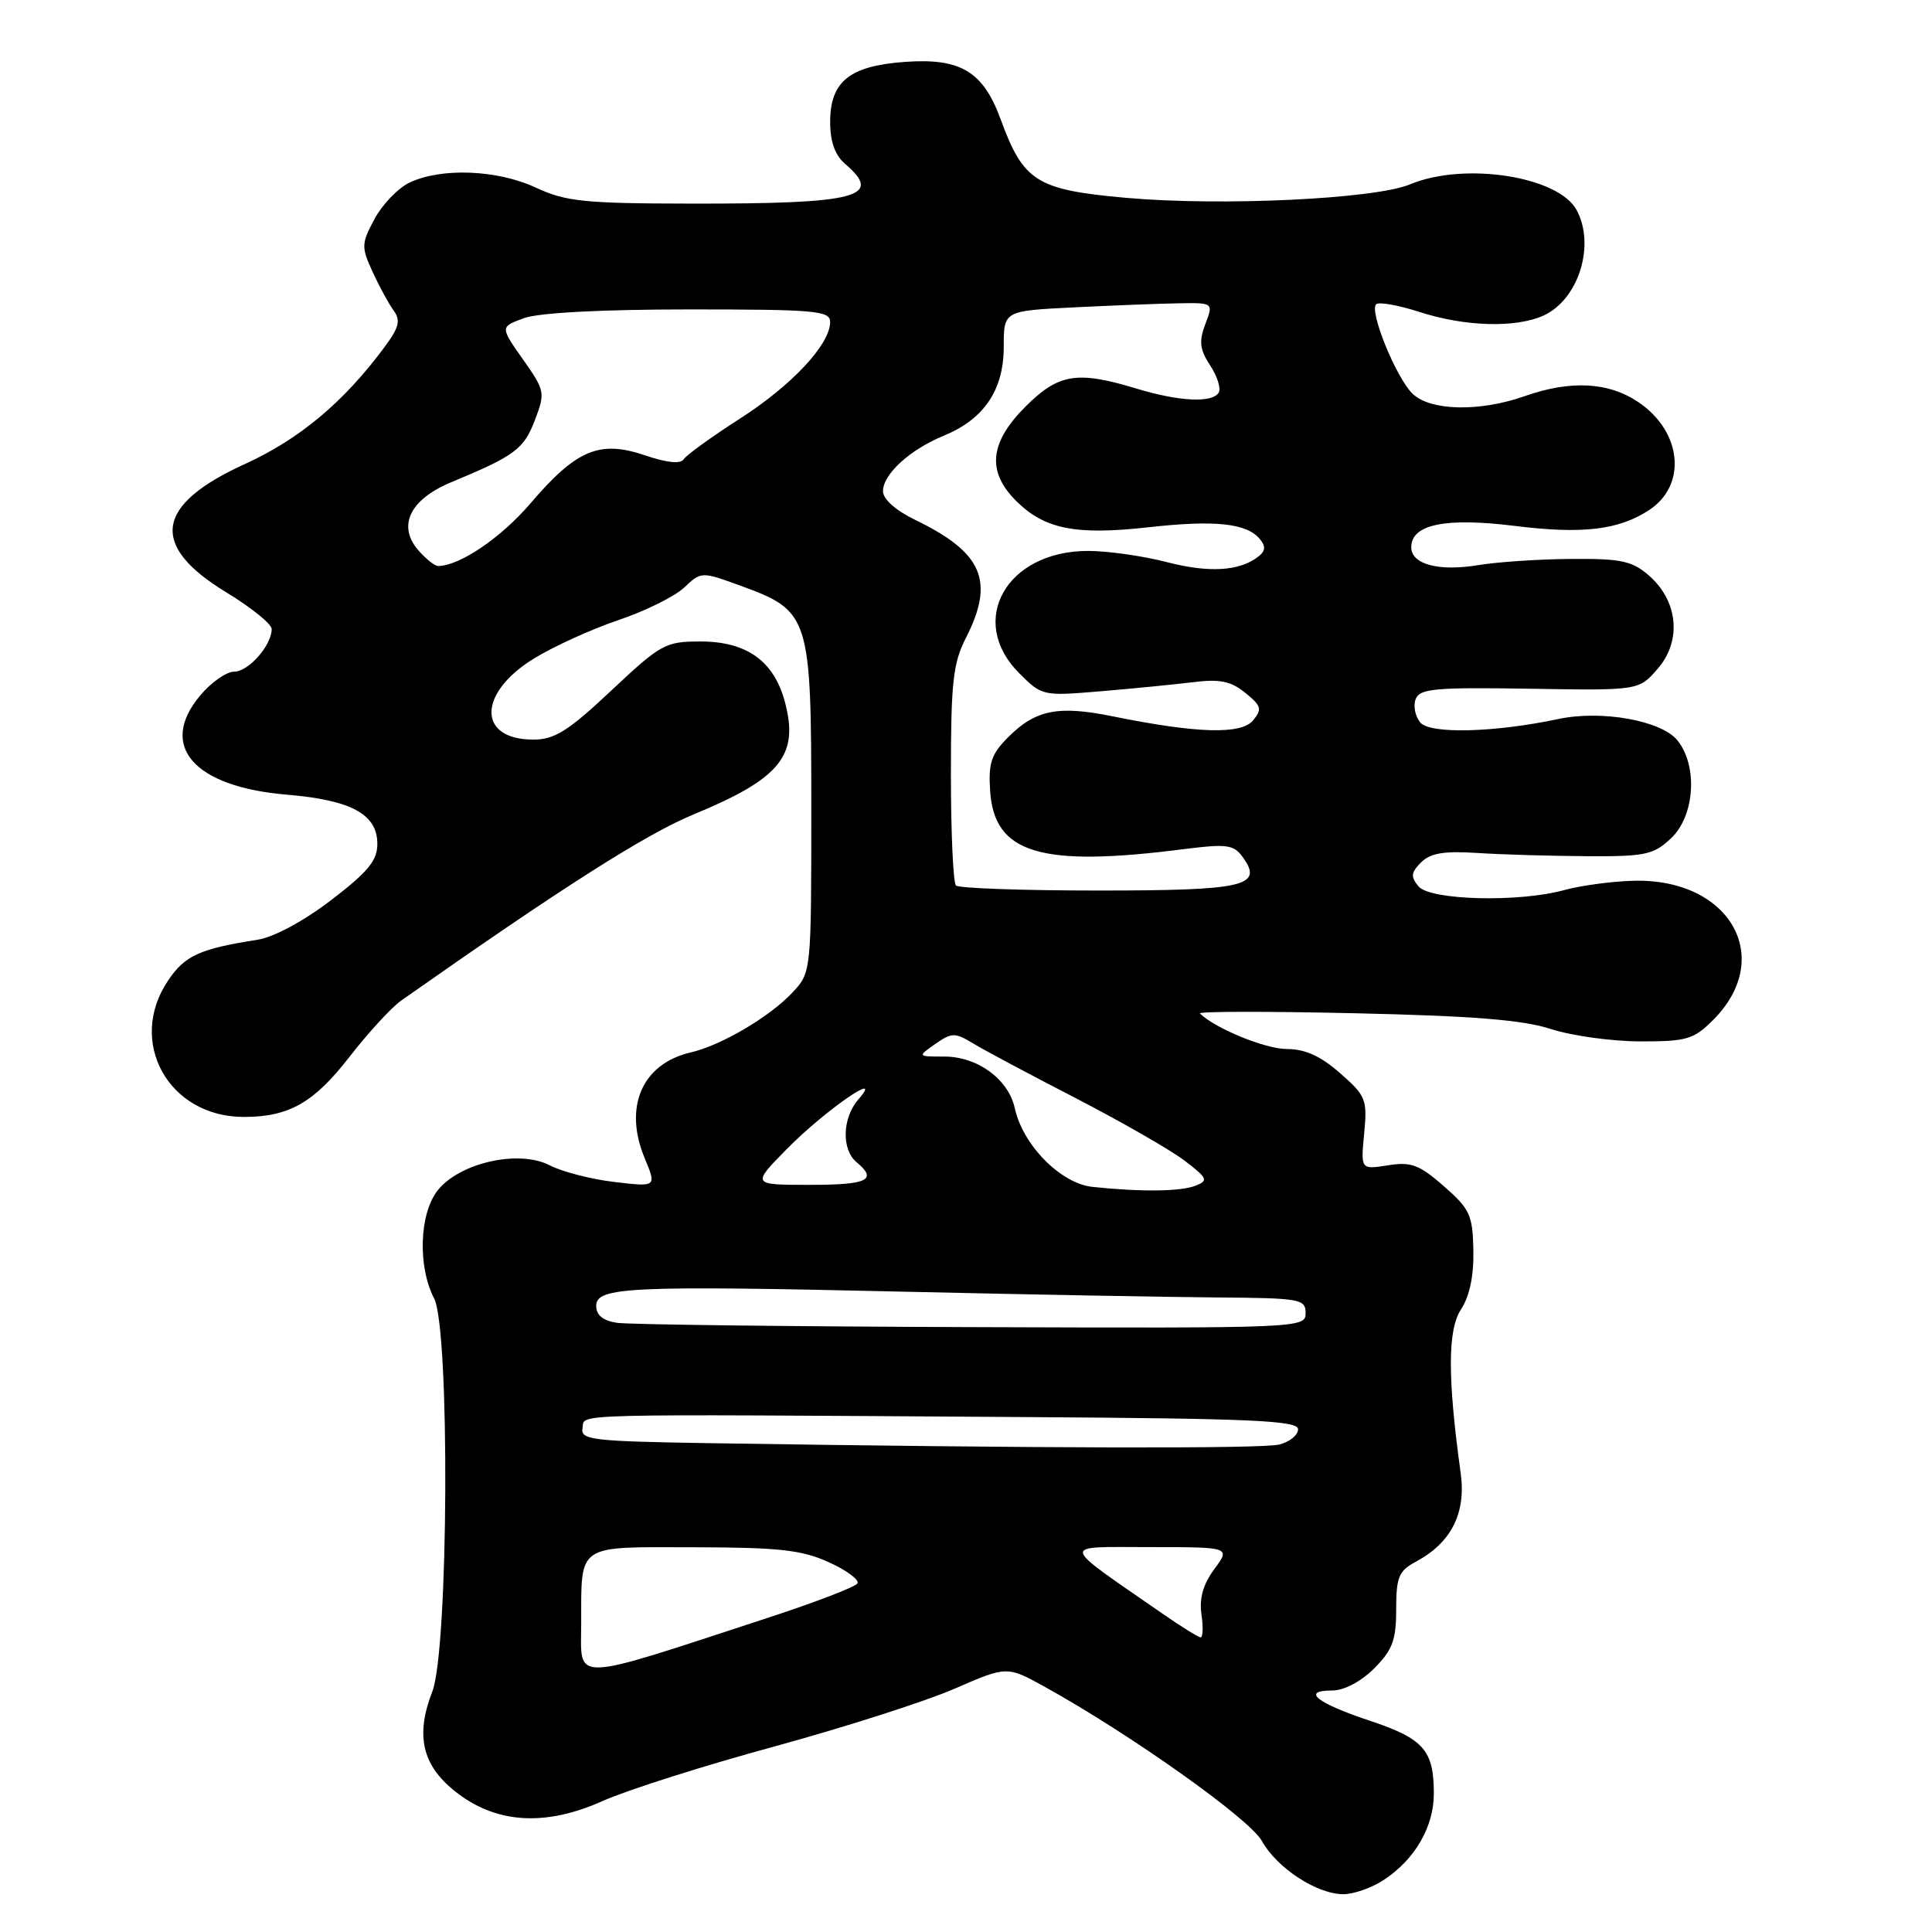 <?xml version="1.0" encoding="UTF-8" standalone="no"?>
<!DOCTYPE svg PUBLIC "-//W3C//DTD SVG 1.1//EN" "http://www.w3.org/Graphics/SVG/1.1/DTD/svg11.dtd" >
<svg xmlns="http://www.w3.org/2000/svg" xmlns:xlink="http://www.w3.org/1999/xlink" version="1.1" viewBox="0 0 256 256">
 <g >
 <path fill="currentColor"
d=" M 183.36 249.10 C 187.48 246.39 189.99 242.07 189.99 237.68 C 190.00 231.93 188.65 230.38 181.52 228.01 C 174.43 225.65 172.38 224.00 176.52 224.00 C 178.10 224.00 180.32 222.83 182.08 221.08 C 184.51 218.64 185.00 217.34 185.00 213.25 C 185.00 208.99 185.34 208.15 187.58 206.95 C 192.29 204.44 194.28 200.52 193.55 195.21 C 191.80 182.56 191.81 176.21 193.59 173.50 C 194.73 171.76 195.30 169.05 195.23 165.67 C 195.14 160.99 194.77 160.19 191.31 157.17 C 188.05 154.32 186.98 153.92 183.90 154.41 C 180.30 154.98 180.30 154.98 180.76 150.19 C 181.19 145.69 181.00 145.20 177.57 142.20 C 174.99 139.93 172.93 139.00 170.50 139.00 C 167.66 139.00 160.98 136.26 159.00 134.29 C 158.72 134.01 167.95 134.00 179.50 134.26 C 195.14 134.61 201.78 135.14 205.50 136.35 C 208.25 137.25 213.57 137.98 217.33 137.99 C 223.51 138.00 224.42 137.73 227.00 135.15 C 235.29 126.86 229.15 116.28 216.30 116.71 C 213.43 116.80 209.38 117.36 207.30 117.93 C 201.30 119.60 189.50 119.30 187.96 117.45 C 186.90 116.17 186.96 115.62 188.30 114.27 C 189.53 113.04 191.33 112.74 195.71 113.02 C 198.90 113.23 205.40 113.42 210.17 113.45 C 218.01 113.50 219.09 113.27 221.42 111.08 C 224.58 108.11 225.00 101.45 222.25 98.08 C 220.11 95.47 212.22 94.06 206.50 95.27 C 198.01 97.07 189.48 97.29 188.19 95.73 C 187.52 94.92 187.24 93.53 187.58 92.64 C 188.12 91.24 190.14 91.06 202.68 91.26 C 217.16 91.50 217.16 91.50 219.68 88.58 C 222.87 84.88 222.35 79.61 218.48 76.25 C 216.26 74.32 214.79 74.01 208.19 74.06 C 203.96 74.09 198.42 74.46 195.88 74.88 C 190.62 75.75 187.00 74.78 187.00 72.51 C 187.00 69.48 191.49 68.55 200.66 69.68 C 209.68 70.80 214.46 70.24 218.51 67.59 C 223.58 64.27 222.87 57.18 217.09 53.28 C 213.12 50.61 208.10 50.35 202.00 52.50 C 196.02 54.61 189.45 54.45 187.13 52.13 C 184.95 49.95 181.42 41.25 182.34 40.32 C 182.69 39.97 185.28 40.43 188.10 41.34 C 194.13 43.29 200.85 43.48 204.53 41.81 C 209.16 39.69 211.42 32.52 208.92 27.85 C 206.51 23.35 194.03 21.42 186.83 24.43 C 182.16 26.38 161.75 27.34 149.16 26.21 C 137.35 25.15 135.61 24.06 132.60 15.83 C 130.27 9.46 127.29 7.67 119.90 8.20 C 112.57 8.73 110.00 10.80 110.00 16.16 C 110.00 18.78 110.64 20.57 112.00 21.73 C 117.11 26.11 113.62 27.01 91.62 26.98 C 77.38 26.96 74.98 26.71 71.00 24.86 C 65.89 22.48 58.47 22.19 54.25 24.20 C 52.74 24.93 50.66 27.09 49.63 29.01 C 47.88 32.27 47.86 32.73 49.36 36.00 C 50.24 37.92 51.50 40.24 52.15 41.13 C 53.12 42.46 52.89 43.38 50.92 46.03 C 45.52 53.31 39.67 58.20 32.42 61.50 C 20.53 66.92 19.77 72.28 30.00 78.50 C 33.30 80.50 36.00 82.69 36.00 83.35 C 36.00 85.51 32.93 89.00 31.03 89.00 C 30.01 89.00 27.99 90.41 26.54 92.14 C 20.91 98.83 25.65 104.26 38.02 105.30 C 46.54 106.01 50.00 107.89 50.00 111.82 C 50.00 114.03 48.77 115.52 43.88 119.27 C 40.25 122.05 36.29 124.18 34.13 124.52 C 26.46 125.72 24.50 126.61 22.27 129.93 C 16.80 138.04 22.33 148.00 32.30 148.00 C 38.28 148.00 41.58 146.13 46.29 140.06 C 48.78 136.85 51.87 133.49 53.16 132.58 C 74.44 117.62 85.54 110.55 91.87 107.93 C 103.44 103.15 105.91 100.10 103.99 92.96 C 102.54 87.58 98.92 85.00 92.83 85.00 C 88.17 85.00 87.58 85.32 81.00 91.50 C 75.27 96.88 73.49 98.00 70.66 98.00 C 63.24 98.00 63.28 91.84 70.75 87.26 C 73.36 85.65 78.39 83.37 81.93 82.17 C 85.47 80.98 89.39 79.04 90.64 77.87 C 92.92 75.72 92.93 75.72 98.12 77.61 C 107.29 80.95 107.50 81.62 107.50 106.99 C 107.50 128.84 107.50 128.84 105.00 131.52 C 101.97 134.75 95.59 138.51 91.50 139.46 C 85.08 140.95 82.59 146.69 85.43 153.48 C 87.01 157.28 87.01 157.28 81.42 156.62 C 78.34 156.26 74.47 155.26 72.82 154.40 C 68.75 152.30 60.87 154.07 57.99 157.74 C 55.56 160.83 55.33 167.81 57.52 172.04 C 59.63 176.13 59.44 218.60 57.28 224.15 C 55.04 229.91 55.92 233.83 60.21 237.29 C 65.60 241.64 72.17 242.09 79.86 238.64 C 83.07 237.20 93.30 233.95 102.60 231.42 C 111.89 228.88 122.63 225.44 126.47 223.77 C 133.43 220.74 133.43 220.74 138.47 223.53 C 149.82 229.82 165.56 240.99 167.19 243.92 C 169.20 247.53 174.50 250.99 178.00 250.99 C 179.38 250.99 181.79 250.14 183.36 249.10 Z  M 77.01 215.25 C 77.04 204.44 76.23 205.00 91.87 205.02 C 103.24 205.04 106.22 205.37 109.82 207.00 C 112.20 208.08 113.90 209.35 113.62 209.81 C 113.33 210.28 108.01 212.32 101.80 214.35 C 75.32 223.02 77.00 222.96 77.01 215.25 Z  M 154.00 213.79 C 140.22 204.24 140.36 205.00 152.33 205.00 C 163.06 205.00 163.06 205.00 160.90 207.92 C 159.42 209.92 158.89 211.79 159.20 213.92 C 159.45 215.61 159.39 216.98 159.08 216.96 C 158.76 216.93 156.47 215.51 154.00 213.79 Z  M 94.18 191.23 C 78.40 190.98 76.89 190.80 77.19 189.23 C 77.57 187.28 73.67 187.37 136.00 187.77 C 165.98 187.96 172.00 188.23 172.00 189.39 C 172.00 190.16 170.88 191.07 169.50 191.41 C 167.21 191.98 137.56 191.91 94.18 191.23 Z  M 81.75 175.28 C 79.90 175.00 79.00 174.27 79.00 173.03 C 79.00 170.53 83.45 170.32 120.00 171.16 C 136.22 171.53 154.79 171.87 161.25 171.92 C 172.31 172.00 173.00 172.12 173.00 174.00 C 173.00 175.97 172.38 176.00 128.75 175.85 C 104.41 175.77 83.26 175.51 81.75 175.28 Z  M 144.77 157.27 C 140.56 156.83 135.54 151.75 134.46 146.83 C 133.62 143.00 129.53 140.00 125.14 140.00 C 121.55 140.00 121.55 140.00 123.93 138.33 C 126.11 136.81 126.53 136.80 128.91 138.24 C 130.33 139.11 136.45 142.37 142.50 145.49 C 148.55 148.62 155.04 152.34 156.92 153.76 C 160.01 156.11 160.15 156.43 158.42 157.11 C 156.43 157.89 151.22 157.95 144.77 157.27 Z  M 104.29 152.22 C 109.27 147.16 117.34 141.57 113.75 145.66 C 111.60 148.11 111.48 152.32 113.50 154.00 C 116.33 156.35 114.99 157.00 107.29 157.00 C 99.58 157.00 99.58 157.00 104.29 152.22 Z  M 126.67 117.33 C 126.30 116.97 126.00 110.31 126.00 102.54 C 126.00 90.40 126.28 87.87 128.00 84.50 C 131.83 76.99 130.21 73.22 121.31 68.91 C 118.68 67.64 117.00 66.14 117.00 65.09 C 117.00 62.83 120.57 59.57 125.08 57.72 C 130.40 55.53 133.00 51.67 133.00 45.96 C 133.00 41.19 133.00 41.19 142.25 40.73 C 147.34 40.48 153.59 40.23 156.14 40.19 C 160.79 40.11 160.79 40.11 159.71 42.95 C 158.85 45.24 158.97 46.31 160.36 48.43 C 161.31 49.87 161.81 51.49 161.48 52.03 C 160.62 53.42 156.26 53.21 150.59 51.49 C 142.71 49.10 140.27 49.50 135.88 53.88 C 131.12 58.64 130.74 62.47 134.62 66.35 C 138.39 70.12 142.51 70.94 152.14 69.87 C 160.98 68.88 165.19 69.32 166.94 71.43 C 167.73 72.38 167.68 73.01 166.76 73.73 C 164.28 75.69 160.20 75.94 154.60 74.48 C 151.46 73.67 146.77 73.00 144.17 73.00 C 133.34 73.00 128.12 82.27 135.05 89.20 C 138.06 92.22 138.18 92.24 145.80 91.60 C 150.03 91.25 155.54 90.70 158.04 90.40 C 161.62 89.95 163.08 90.24 165.00 91.80 C 167.14 93.53 167.27 93.97 166.03 95.46 C 164.46 97.36 158.59 97.18 147.45 94.92 C 140.23 93.45 137.23 94.04 133.61 97.66 C 131.34 99.93 130.95 101.09 131.20 104.83 C 131.75 113.11 137.89 114.95 156.90 112.51 C 162.51 111.80 163.47 111.92 164.63 113.52 C 167.49 117.42 165.01 118.00 145.54 118.00 C 135.53 118.00 127.03 117.70 126.67 117.33 Z  M 55.54 73.04 C 52.58 69.77 54.24 66.20 59.79 63.90 C 68.21 60.40 69.41 59.52 70.87 55.68 C 72.27 52.02 72.21 51.76 69.28 47.60 C 66.26 43.31 66.26 43.31 69.45 42.15 C 71.43 41.44 79.72 41.00 91.32 41.00 C 108.04 41.00 110.00 41.17 110.00 42.66 C 110.00 45.63 104.92 51.07 98.00 55.50 C 94.26 57.90 90.93 60.31 90.59 60.86 C 90.18 61.51 88.37 61.32 85.45 60.33 C 79.45 58.29 76.37 59.58 70.29 66.70 C 66.38 71.27 60.88 75.00 58.03 75.00 C 57.64 75.00 56.51 74.12 55.54 73.04 Z "/>
</g>
</svg>
